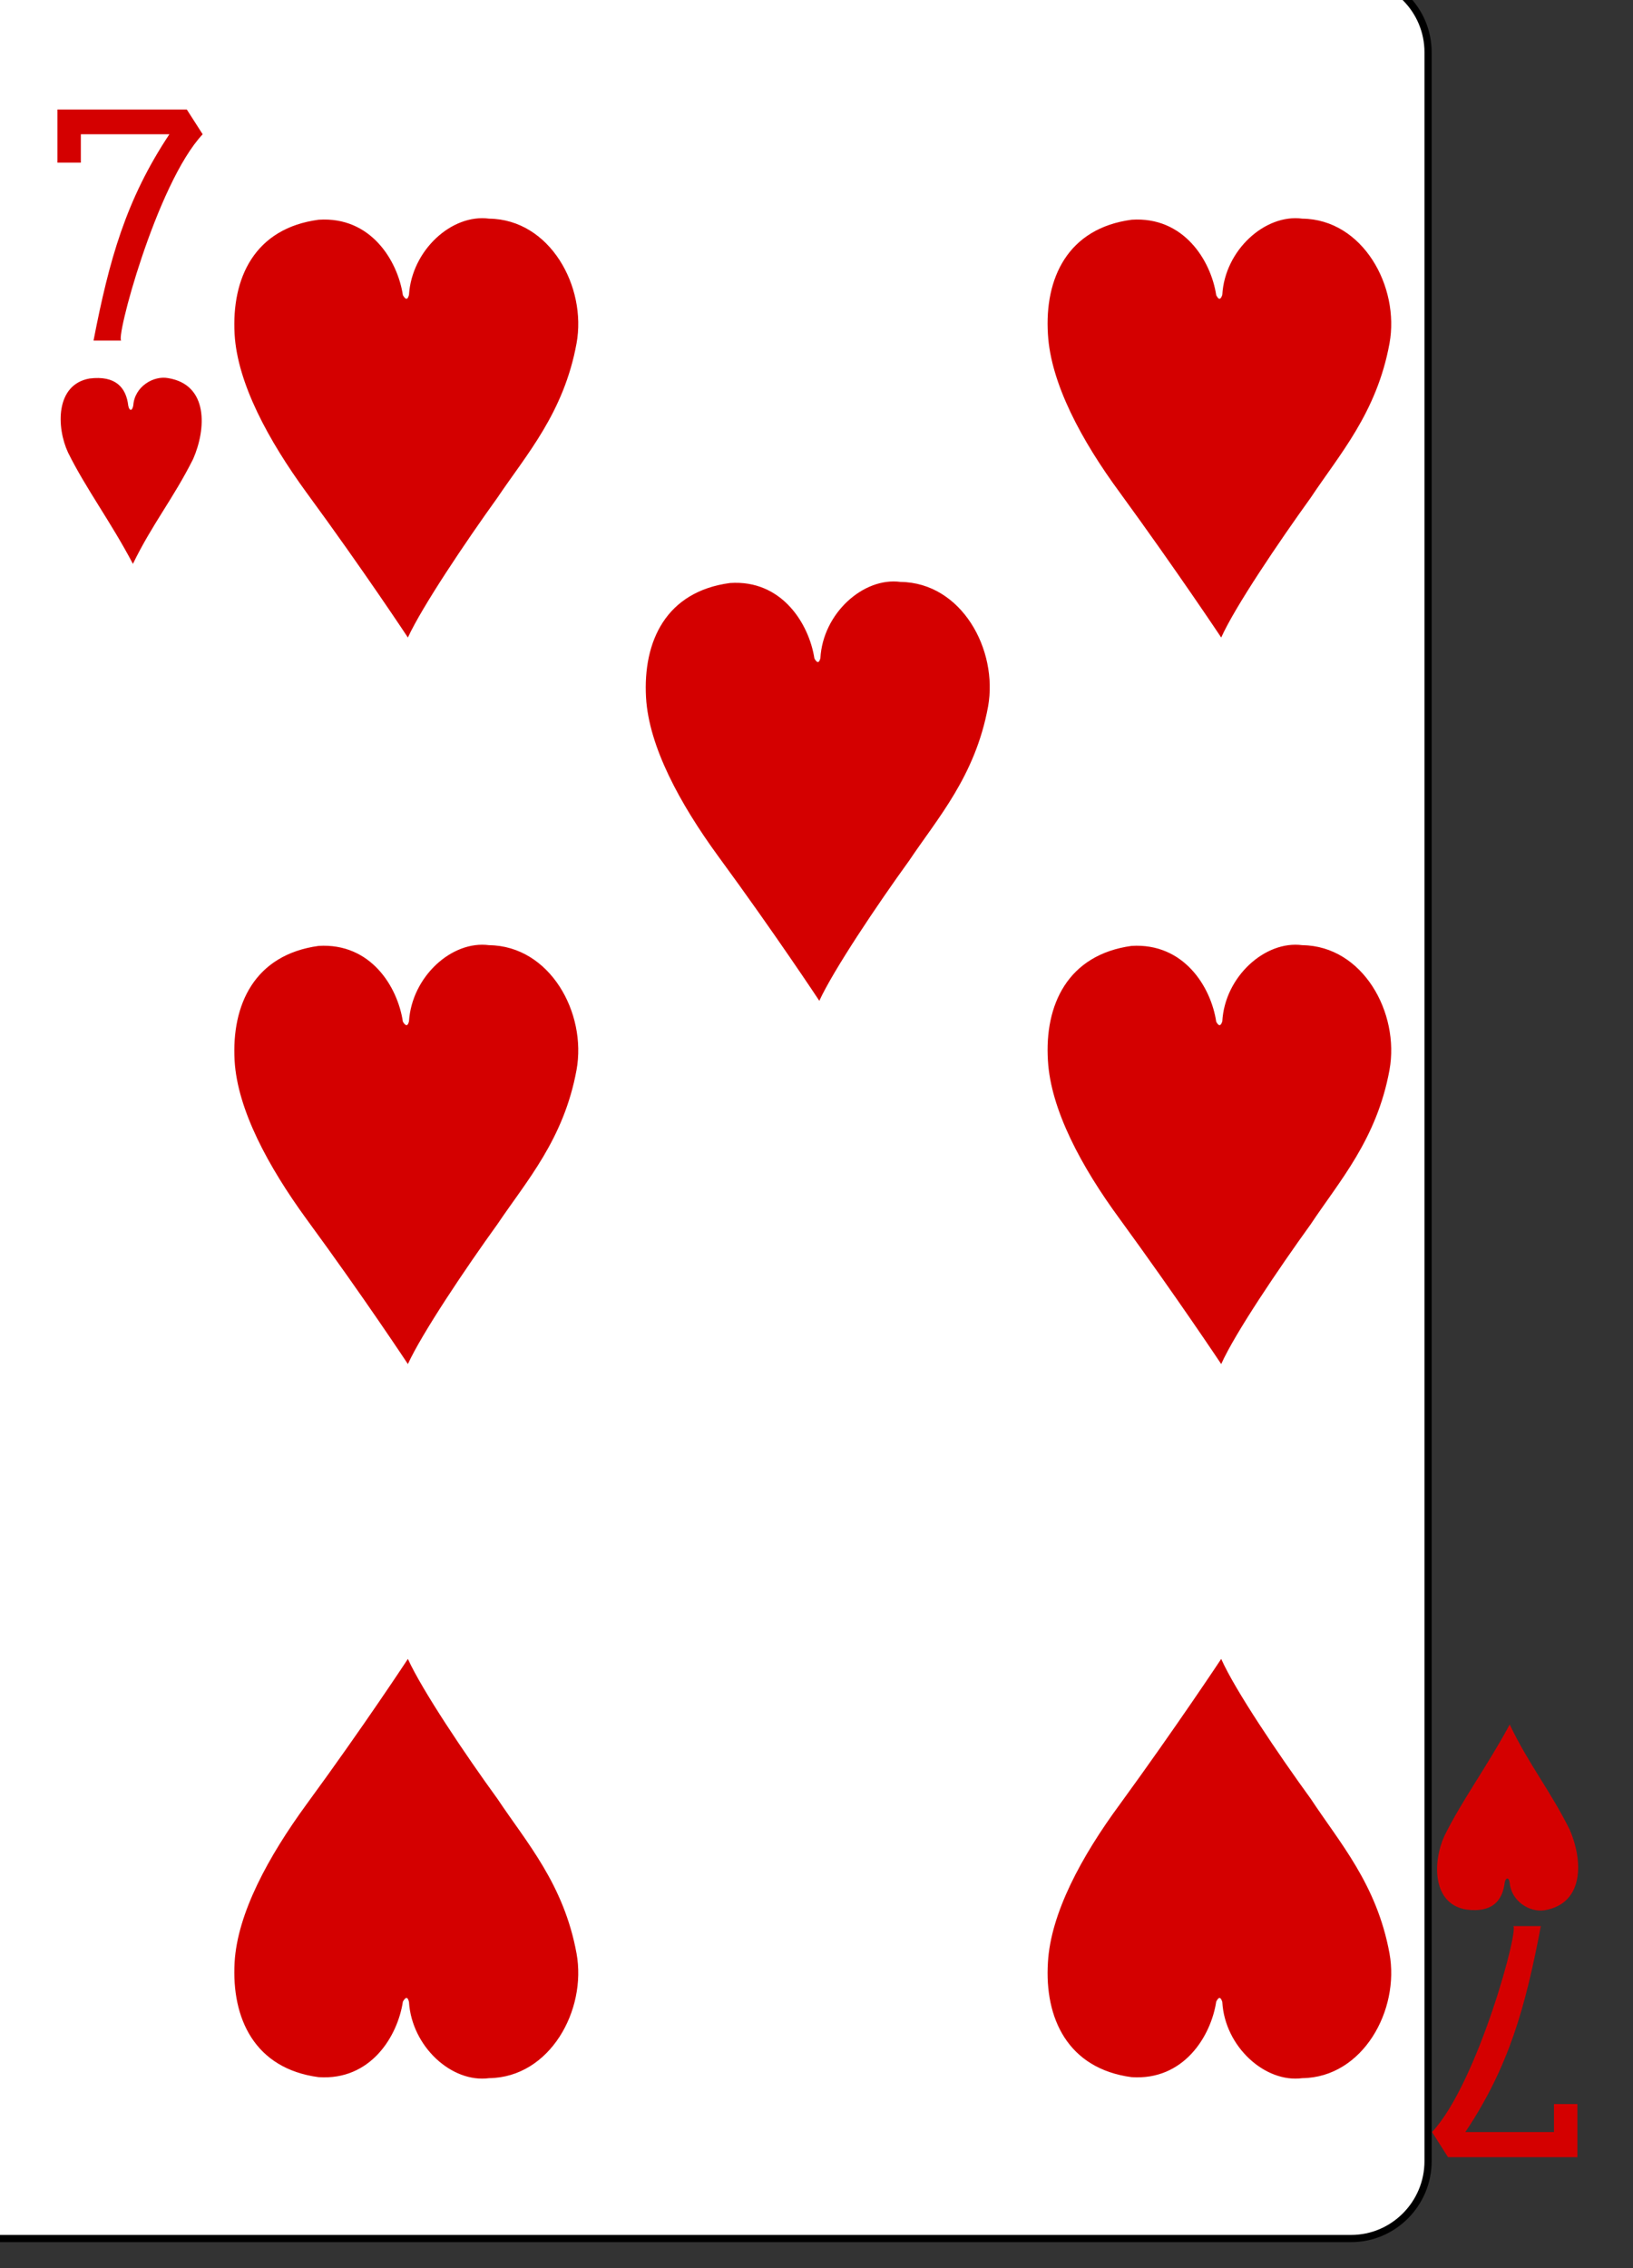 <?xml version="1.0" encoding="UTF-8"?>
<svg xmlns="http://www.w3.org/2000/svg" xmlns:xlink="http://www.w3.org/1999/xlink" width="18pt" height="25pt" viewBox="0 0 18 25" version="1.1">
<rect x="0" y="0" width="18" height="25" fill="#333333" stroke="none"/>
<g id="surface1">
<path style="fill-rule:nonzero;fill:rgb(100%,100%,100%);fill-opacity:1;stroke-width:0.99;stroke-linecap:butt;stroke-linejoin:miter;stroke:rgb(0%,0%,0%);stroke-opacity:1;stroke-miterlimit:3.8;" d="M 6045.338 -2435.006 L 6247.317 -2435.006 C 6253.15 -2435.006 6257.914 -2430.262 6257.914 -2424.393 L 6257.914 -2133.841 C 6257.914 -2127.972 6253.15 -2123.18 6247.317 -2123.18 L 6045.338 -2123.18 C 6039.456 -2123.18 6034.692 -2127.972 6034.692 -2133.841 L 6034.692 -2424.393 C 6034.692 -2430.262 6039.456 -2435.006 6045.338 -2435.006 Z M 6045.338 -2435.006 " transform="matrix(0.08,0,0,0.08,-484.892,194.528)"/>
<path style=" stroke:none;fill-rule:nonzero;fill:rgb(83.137%,0%,0%);fill-opacity:1;" d="M 1.031 3.754 C 1.203 2.867 1.387 2.203 1.867 1.48 L 0.891 1.48 L 0.891 1.793 L 0.633 1.793 L 0.633 1.207 L 2.059 1.207 L 2.234 1.48 C 1.723 2.023 1.258 3.781 1.34 3.754 Z M 1.031 3.754 "/>
<path style=" stroke:none;fill-rule:nonzero;fill:rgb(83.137%,0%,0%);fill-opacity:1;" d="M 16.984 21.23 C 16.816 22.117 16.633 22.781 16.152 23.5 L 17.129 23.5 L 17.129 23.191 L 17.387 23.191 L 17.387 23.777 L 15.961 23.777 L 15.785 23.5 C 16.293 22.957 16.762 21.203 16.676 21.23 Z M 16.984 21.23 "/>
<path style=" stroke:none;fill-rule:nonzero;fill:rgb(83.137%,0%,0%);fill-opacity:1;" d="M 0.75 4.988 C 0.621 4.711 0.609 4.238 0.988 4.172 C 1.273 4.137 1.391 4.27 1.414 4.473 C 1.426 4.531 1.457 4.535 1.469 4.469 C 1.484 4.258 1.695 4.137 1.855 4.168 C 2.301 4.242 2.273 4.73 2.129 5.059 C 1.91 5.496 1.68 5.773 1.465 6.215 C 1.223 5.754 0.945 5.383 0.75 4.988 Z M 0.75 4.988 "/>
<path style=" stroke:none;fill-rule:nonzero;fill:rgb(83.137%,0%,0%);fill-opacity:1;" d="M 3.512 2.422 C 4.086 2.383 4.383 2.871 4.441 3.254 C 4.477 3.316 4.496 3.297 4.508 3.25 C 4.539 2.758 4.98 2.355 5.391 2.41 C 6.062 2.418 6.469 3.16 6.355 3.785 C 6.215 4.551 5.801 5.012 5.484 5.484 C 5.129 5.977 4.652 6.688 4.496 7.027 C 4.496 7.027 4.012 6.293 3.379 5.43 C 2.957 4.852 2.617 4.223 2.586 3.684 C 2.551 3.066 2.805 2.516 3.512 2.422 Z M 3.512 2.422 "/>
<path style=" stroke:none;fill-rule:nonzero;fill:rgb(83.137%,0%,0%);fill-opacity:1;" d="M 12.473 2.422 C 13.047 2.383 13.348 2.871 13.406 3.254 C 13.438 3.316 13.457 3.297 13.473 3.25 C 13.5 2.758 13.945 2.355 14.355 2.41 C 15.023 2.418 15.43 3.16 15.316 3.785 C 15.176 4.551 14.762 5.012 14.449 5.484 C 14.094 5.977 13.613 6.688 13.461 7.027 C 13.461 7.027 12.973 6.293 12.344 5.43 C 11.918 4.852 11.582 4.223 11.551 3.684 C 11.512 3.066 11.77 2.516 12.473 2.422 Z M 12.473 2.422 "/>
<path style=" stroke:none;fill-rule:nonzero;fill:rgb(83.137%,0%,0%);fill-opacity:1;" d="M 8.047 6.426 C 8.617 6.387 8.918 6.875 8.977 7.258 C 9.012 7.32 9.031 7.301 9.043 7.254 C 9.07 6.762 9.516 6.359 9.926 6.414 C 10.598 6.422 11.004 7.16 10.891 7.789 C 10.75 8.555 10.336 9.016 10.02 9.488 C 9.664 9.98 9.188 10.691 9.031 11.031 C 9.031 11.031 8.547 10.297 7.914 9.434 C 7.492 8.855 7.152 8.227 7.121 7.688 C 7.086 7.07 7.34 6.52 8.047 6.426 Z M 8.047 6.426 "/>
<path style=" stroke:none;fill-rule:nonzero;fill:rgb(83.137%,0%,0%);fill-opacity:1;" d="M 3.512 10.426 C 4.086 10.391 4.383 10.875 4.441 11.262 C 4.477 11.32 4.496 11.305 4.508 11.258 C 4.539 10.766 4.98 10.363 5.391 10.418 C 6.062 10.426 6.469 11.164 6.355 11.793 C 6.215 12.559 5.801 13.02 5.484 13.492 C 5.129 13.984 4.652 14.695 4.496 15.035 C 4.496 15.035 4.012 14.301 3.379 13.438 C 2.957 12.859 2.617 12.23 2.586 11.691 C 2.551 11.074 2.805 10.523 3.512 10.426 Z M 3.512 10.426 "/>
<path style=" stroke:none;fill-rule:nonzero;fill:rgb(83.137%,0%,0%);fill-opacity:1;" d="M 12.473 10.426 C 13.047 10.391 13.348 10.875 13.406 11.262 C 13.438 11.32 13.457 11.305 13.473 11.258 C 13.5 10.766 13.945 10.363 14.355 10.418 C 15.023 10.426 15.43 11.164 15.316 11.793 C 15.176 12.559 14.762 13.02 14.449 13.492 C 14.094 13.984 13.613 14.695 13.461 15.035 C 13.461 15.035 12.973 14.301 12.344 13.438 C 11.918 12.859 11.582 12.23 11.551 11.691 C 11.512 11.074 11.77 10.523 12.473 10.426 Z M 12.473 10.426 "/>
<path style=" stroke:none;fill-rule:nonzero;fill:rgb(83.137%,0%,0%);fill-opacity:1;" d="M 15.922 20.234 C 15.793 20.512 15.781 20.984 16.16 21.047 C 16.445 21.086 16.562 20.953 16.586 20.75 C 16.598 20.691 16.633 20.688 16.641 20.754 C 16.66 20.961 16.867 21.082 17.027 21.055 C 17.473 20.977 17.445 20.492 17.301 20.164 C 17.082 19.727 16.852 19.449 16.641 19.008 C 16.395 19.465 16.117 19.84 15.922 20.234 Z M 15.922 20.234 "/>
<path style=" stroke:none;fill-rule:nonzero;fill:rgb(83.137%,0%,0%);fill-opacity:1;" d="M 12.473 22.895 C 13.047 22.934 13.348 22.445 13.406 22.062 C 13.438 22 13.457 22.016 13.473 22.066 C 13.5 22.559 13.945 22.961 14.355 22.906 C 15.023 22.898 15.43 22.156 15.316 21.531 C 15.176 20.766 14.762 20.305 14.449 19.828 C 14.094 19.34 13.613 18.629 13.461 18.285 C 13.461 18.285 12.973 19.023 12.344 19.887 C 11.918 20.465 11.582 21.09 11.551 21.629 C 11.512 22.246 11.77 22.801 12.473 22.895 Z M 12.473 22.895 "/>
<path style=" stroke:none;fill-rule:nonzero;fill:rgb(83.137%,0%,0%);fill-opacity:1;" d="M 3.512 22.895 C 4.086 22.934 4.383 22.445 4.441 22.062 C 4.477 22 4.496 22.016 4.508 22.066 C 4.539 22.559 4.98 22.961 5.391 22.906 C 6.062 22.898 6.469 22.156 6.355 21.531 C 6.215 20.766 5.801 20.305 5.484 19.828 C 5.129 19.34 4.652 18.629 4.496 18.285 C 4.496 18.285 4.012 19.023 3.379 19.887 C 2.957 20.465 2.617 21.09 2.586 21.629 C 2.551 22.246 2.805 22.801 3.512 22.895 Z M 3.512 22.895 "/>
</g>
</svg>
